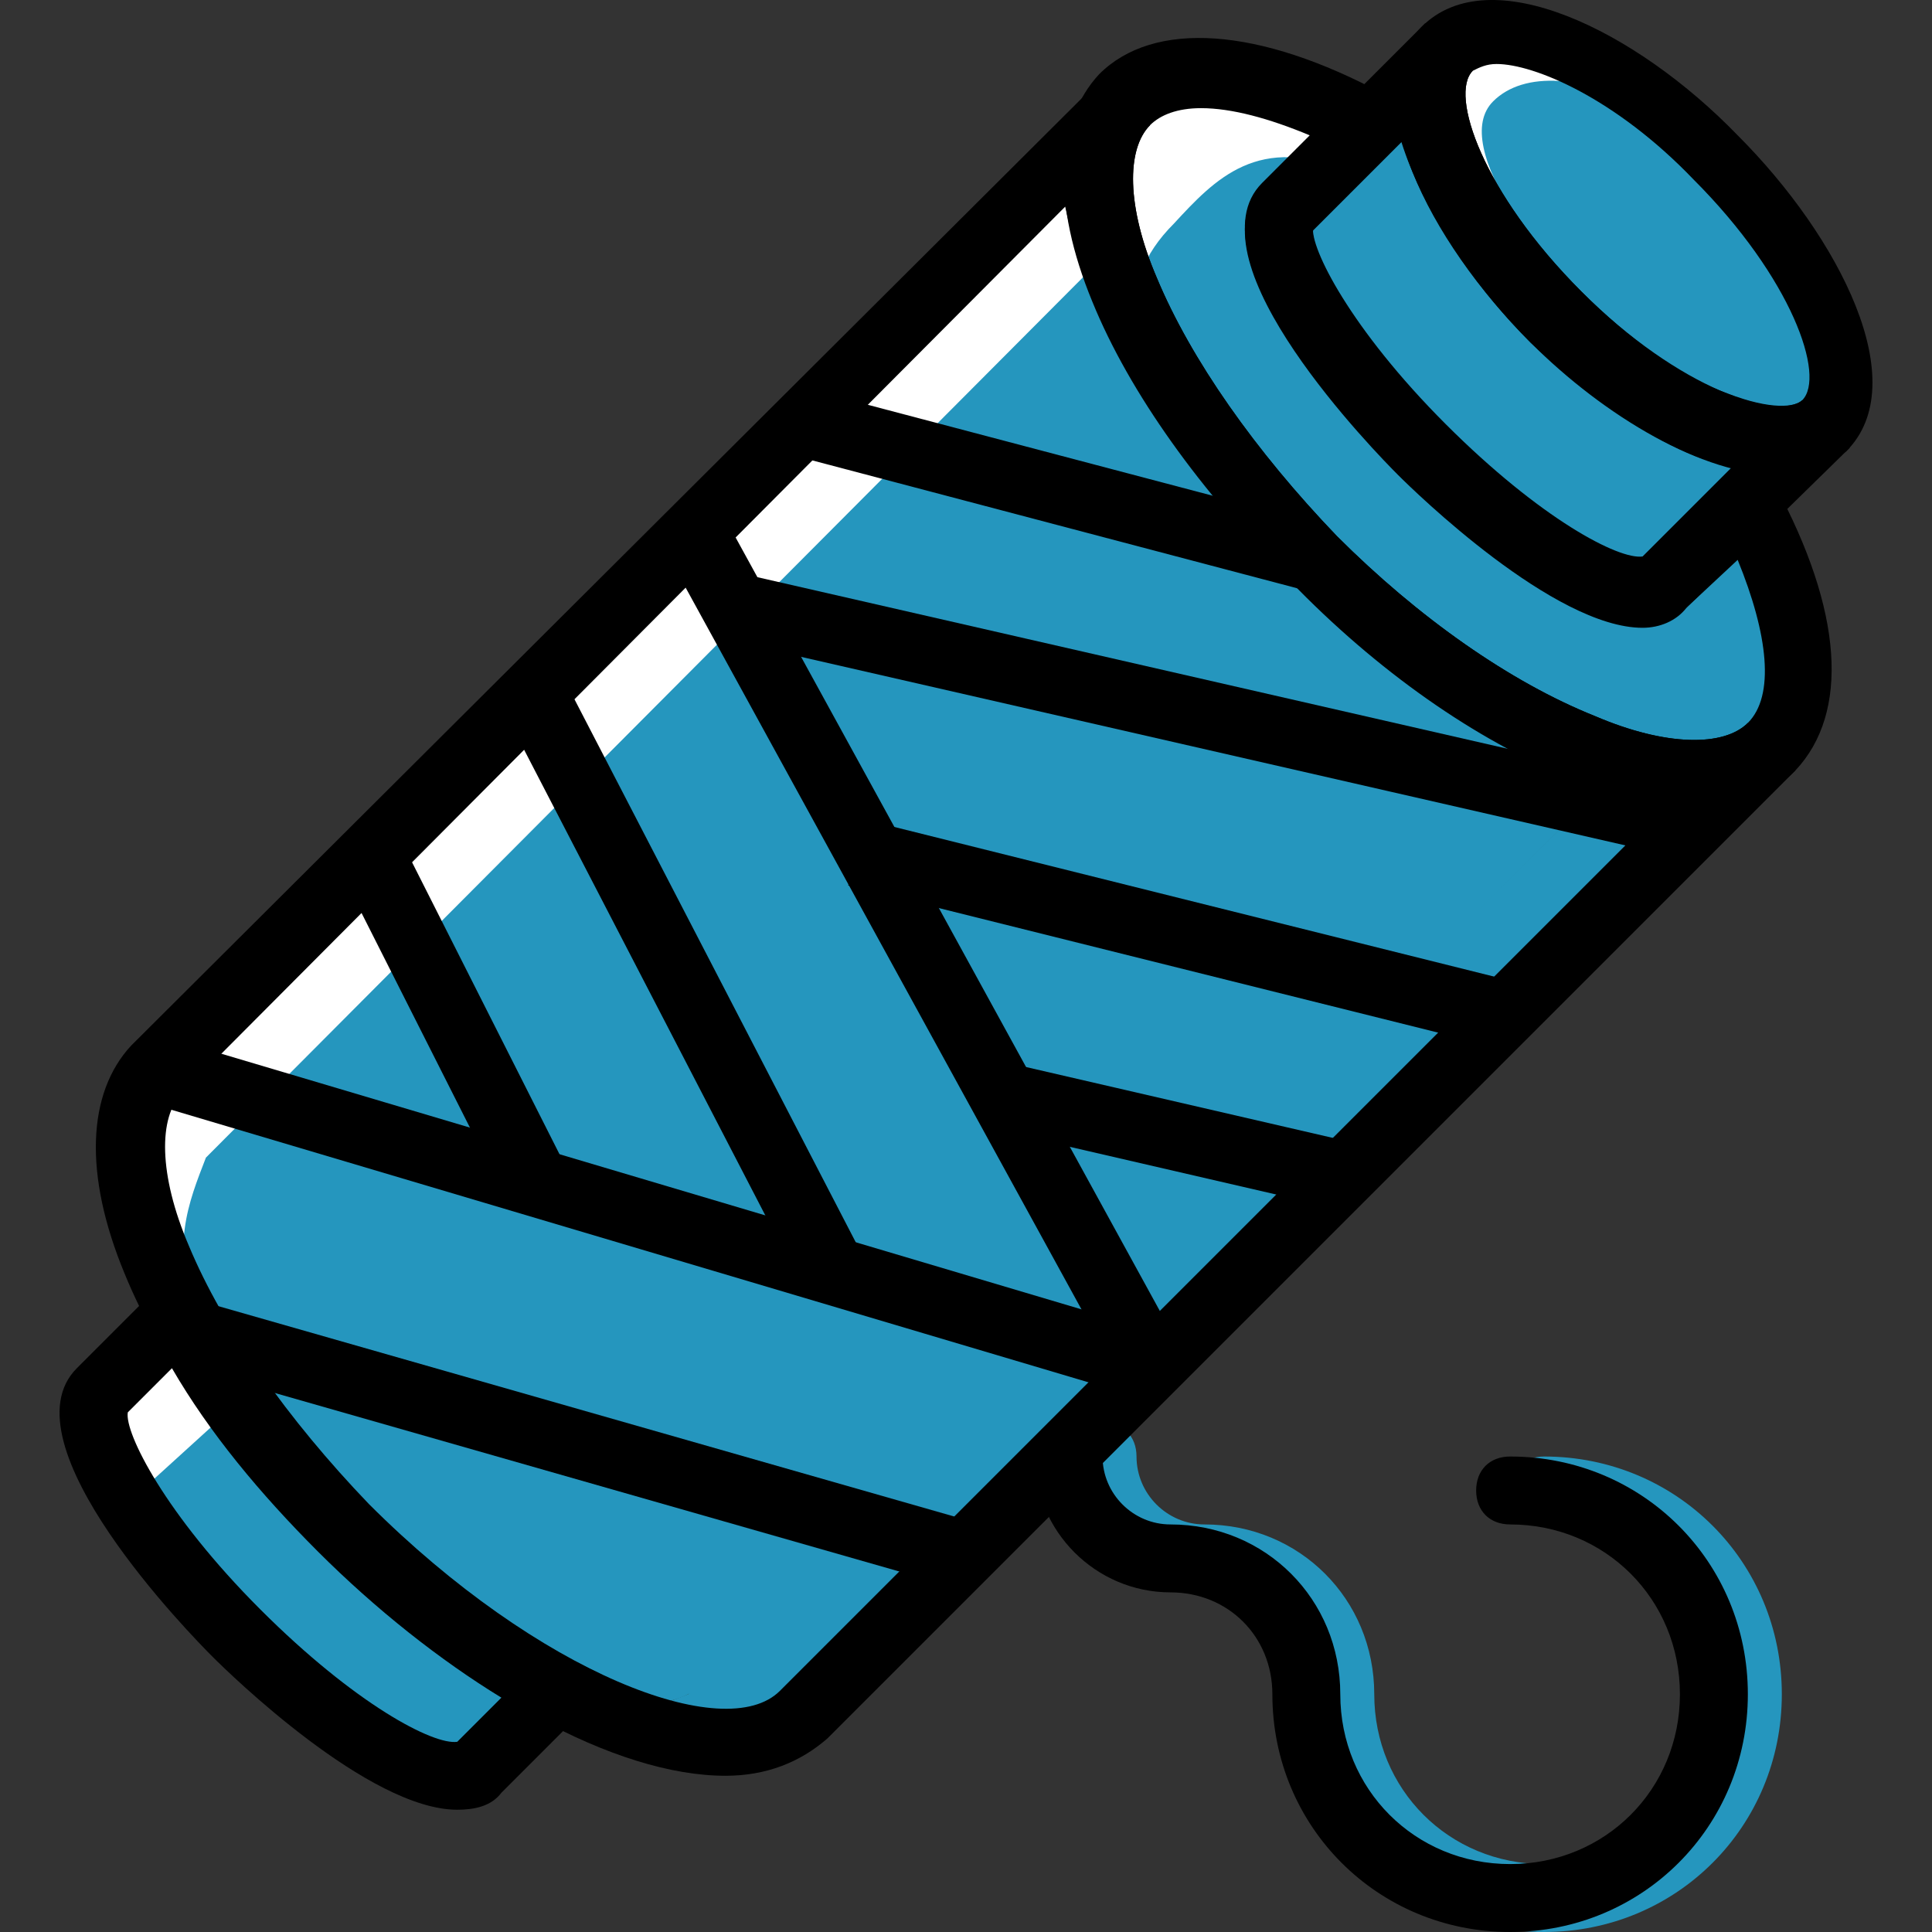 <?xml version="1.0" encoding="iso-8859-1"?>
<!-- Uploaded to: SVG Repo, www.svgrepo.com, Generator: SVG Repo Mixer Tools -->
<svg version="1.1" id="Layer_1" xmlns="http://www.w3.org/2000/svg" xmlns:xlink="http://www.w3.org/1999/xlink" 
	 viewBox="0 0 510.961 510.961" xml:space="preserve">
<rect x="0" y="0" width="510.961" height="510.961" fill="#333333" stroke="none"/>
<g transform="translate(1)">
	<path style="fill:#2596be;" d="M423.535,207.354l-242.526,240.73c-11.677,4.491-24.253,9.881-43.116,1.797
		c29.642,17.067,55.691,20.66,68.267,8.982l256-256C454.076,210.947,440.602,211.846,423.535,207.354"/>
	<g>
		<path style="fill:#2596be;" d="M407.367,510.961c-35.032,0-62.877-27.846-62.877-62.877c0-15.27-11.677-26.947-26.947-26.947
			c-19.761,0-35.93-16.168-35.93-35.93c0-5.389,3.593-8.982,8.982-8.982c5.389,0,8.982,3.593,8.982,8.982
			c0,9.881,8.084,17.965,17.965,17.965c25.151,0,44.912,19.761,44.912,44.912s19.761,44.912,44.912,44.912
			s44.912-19.761,44.912-44.912s-19.761-44.912-44.912-44.912c-5.389,0-8.982-3.593-8.982-8.982s3.593-8.982,8.982-8.982
			c35.032,0,62.877,27.846,62.877,62.877S442.398,510.961,407.367,510.961z"/>
		<path style="fill:#2596be;" d="M452.279,133.698l-26.947,21.558c-8.084,8.084-21.558-4.491-49.404-32.337
			s-43.116-56.589-35.93-63.775l22.456-21.558c-27.846-15.27-52.098-18.863-64.674-6.288
			c-19.761,19.761,2.695,73.656,49.404,121.263s74.554,53.895,94.316,34.133C453.177,174.119,467.549,161.544,452.279,133.698"/>
	</g>
	<path style="fill:#2596be;" d="M456.77,132.8l-6.288,6.288c10.779,24.253-1.797,35.93-13.474,46.709
		c-8.084,8.084-17.067,11.677-27.846,9.881c23.354,10.779,44.014,11.677,53.895,1.797C474.735,185.797,471.142,160.646,456.77,132.8
		"/>
	<path style="fill:#2596be;" d="M474.735,102.26c-11.677,11.677-45.811-3.593-76.351-34.133s-29.642-48.505-17.965-61.081
		c11.677-11.677,36.828-8.084,67.368,22.456C478.328,60.94,486.412,90.582,474.735,102.26"/>
	<path style="fill:#2596be;" d="M464.855,60.042c9.881,17.965,10.779,34.133,2.695,42.218
		c-11.677,11.677-44.014-12.575-71.86-40.421v11.677c4.491,6.288,9.881,12.575,16.168,18.863
		c27.846,27.846,59.284,40.421,70.961,28.744C494.497,110.344,485.514,84.295,464.855,60.042"/>
	<g>
		<path style="fill:#2596be;" d="M410.062,83.397c-27.846-27.846-40.421-59.284-28.744-70.961l-43.116,43.116
			c-8.084,8.084,8.084,36.828,35.93,63.775c27.846,27.846,56.589,43.116,63.775,35.93l43.116-43.116
			C470.244,123.818,437.907,111.242,410.062,83.397"/>
		<path style="fill:#2596be;" d="M83.998,403.172c-18.863-18.863-23.354-38.625-33.235-56.589l-20.66,20.66
			c-8.084,8.084-9.881,24.253,17.965,52.098s43.116,43.116,51.2,35.93l20.66-20.66C101.963,424.73,102.862,422.035,83.998,403.172"
			/>
	</g>
	<path style="fill:#2596be;" d="M119.928,430.119l-26.947,29.642c-2.695,2.695-5.389,2.695-8.982,0.898
		c17.067,11.677,30.54,17.067,35.93,11.677l20.66-20.66"/>
	<g>
		<path style="fill:#FFFFFF;" d="M362.455,39.382l-6.288,6.288c-24.253-10.779-35.93,1.796-46.709,13.474
			c-8.084,8.084-11.677,17.067-9.881,27.846c-10.779-23.354-11.677-44.014-1.797-53.895
			C310.356,21.418,334.609,25.011,362.455,39.382"/>
		<path style="fill:#FFFFFF;" d="M436.111,29.502c-17.965-9.881-34.133-10.779-42.218-2.695
			c-11.677,11.677,12.575,44.014,40.421,71.86h-11.677c-6.288-4.491-12.575-9.881-18.863-16.168
			c-27.846-27.846-40.421-59.284-28.744-70.961C385.809-0.14,411.858,8.842,436.111,29.502"/>
		<path style="fill:#FFFFFF;" d="M66.033,367.242L36.391,394.19c-2.695,2.695-2.695,5.389-0.898,8.982
			c-11.677-17.067-17.067-30.54-11.677-35.93l20.66-20.66"/>
	</g>
	<path style="fill:#2596be;" d="M187.297,443.593l247.018-247.018c-19.761,19.761-42.218,1.796-88.926-45.811
		c-46.709-46.709-69.165-101.502-49.404-121.263L39.086,286.4c4.491-4.491-9.881,61.979,35.93,107.789
		C121.725,440.898,167.535,463.354,187.297,443.593"/>
	<path style="fill:#FFFFFF;" d="M295.086,63.635L53.458,306.161c-4.491,11.677-9.881,24.253-1.796,43.116
		c-17.067-29.642-20.66-55.691-8.982-68.267L299.577,25.909C291.493,33.993,290.595,47.467,295.086,63.635"/>
	<path d="M190.89,469.642c-28.744,0-69.165-21.558-106.891-59.284c-23.354-23.354-42.218-49.404-52.098-73.656
		c-10.779-26.049-9.881-47.607,1.796-60.182l256.898-256l0,0l12.575,12.575c-6.288,6.288-6.288,21.558,1.797,40.421
		c8.982,21.558,26.049,45.811,47.607,68.267c21.558,21.558,45.811,38.625,68.267,47.607c18.863,8.084,34.133,8.084,40.421,1.796
		l12.575,12.575l-256,256C210.651,466.049,201.669,469.642,190.89,469.642z M280.714,54.653L47.17,289.095
		c-6.288,6.288-6.288,21.558,1.796,40.421c8.982,21.558,26.049,45.811,47.607,68.267c44.912,44.912,94.316,63.775,108.688,49.404
		l234.442-234.442c-8.084-0.898-16.168-3.593-25.151-7.186c-24.253-9.881-50.302-27.846-73.656-52.098
		c-23.354-23.354-42.218-49.404-52.098-73.656C284.307,70.821,282.511,62.737,280.714,54.653z"/>
	<path d="M469.346,125.614c-19.761,0-45.81-15.27-65.572-35.032c-26.947-26.947-46.709-65.572-28.744-83.537
		c17.965-17.965,56.589,0.898,83.537,28.744c26.947,26.947,46.709,65.572,28.744,83.537l0,0
		C482.819,122.919,476.532,125.614,469.346,125.614z M394.791,16.926c-2.695,0-4.491,0.898-6.288,1.796
		c-6.288,6.288,2.695,32.337,28.744,58.386s52.098,34.133,58.386,28.744c6.288-6.288-2.695-32.337-28.744-58.386
		C426.23,25.909,404.672,16.926,394.791,16.926z"/>
	<path d="M433.416,166.035c-23.354,0-60.182-35.93-64.674-40.421c-5.389-5.389-55.691-56.589-35.93-76.351l43.116-43.116
		l12.575,12.575c-6.288,6.288,2.695,32.337,28.744,58.386c12.575,12.575,26.049,22.456,38.625,26.947
		c11.677,4.491,17.965,3.593,19.761,1.796l12.575,12.575l0,0l-43.116,42.218C442.398,164.239,437.907,166.035,433.416,166.035z
		 M346.286,60.94c-0.898,5.389,9.881,26.947,35.032,52.098c25.151,25.151,45.811,35.93,52.098,35.032l24.253-24.253
		c-2.695-0.898-5.389-1.796-8.982-2.695c-14.372-5.389-30.54-17.067-44.912-30.54l0,0c-16.168-16.168-28.744-35.93-34.133-52.996
		L346.286,60.94z"/>
	<path d="M446.89,213.642c-9.881,0-20.66-2.695-33.235-8.084c-24.253-9.881-50.302-27.846-73.656-52.098
		c-23.354-23.354-42.218-49.404-52.098-73.656c-10.779-26.049-9.881-47.607,1.797-60.182c14.372-14.372,42.218-12.575,75.453,5.389
		l10.779,5.389l-29.642,29.642c-0.898,5.389,9.881,26.947,35.032,52.098c25.151,25.151,45.811,35.93,52.098,35.032l29.642-29.642
		l5.389,10.779c17.965,33.235,19.761,60.182,5.389,75.453C467.549,210.049,458.567,213.642,446.89,213.642z M316.644,28.604
		c-6.288,0-10.779,1.796-13.474,4.491c-6.288,6.288-6.288,21.558,1.796,40.421c8.982,21.558,26.049,45.811,47.607,68.267
		c21.558,21.558,45.811,38.625,68.267,47.607c18.863,8.084,34.133,8.084,40.421,1.796c7.186-7.186,5.389-23.354-2.695-43.116
		l-13.474,12.575c-19.761,19.761-70.961-29.642-76.351-35.93c-5.389-5.389-55.691-56.589-35.93-76.351l12.575-12.575
		C334.609,31.298,324.728,28.604,316.644,28.604z"/>
	
		<rect x="270.248" y="59.707" transform="matrix(-0.255 0.967 -0.967 -0.255 475.792 -107.238)" width="17.965" height="140.13"/>
	
		<rect x="163.565" y="184.679" transform="matrix(-0.285 0.959 -0.959 -0.285 530.473 248.519)" width="17.964" height="274.856"/>
	
		<rect x="233.919" y="124.896" transform="matrix(-0.877 0.481 -0.481 -0.877 576.397 353.629)" width="17.964" height="251.502"/>
	
		<rect x="309.763" y="58.971" transform="matrix(-0.223 0.975 -0.975 -0.223 574.137 -79.44)" width="17.964" height="260.483"/>
	
		<rect x="301.711" y="158.663" transform="matrix(-0.242 0.97 -0.97 -0.242 625.363 5.093)" width="17.964" height="176.047"/>
	
		<rect x="298.688" y="252.626" transform="matrix(-0.225 0.974 -0.974 -0.225 669.383 67.93)" width="17.965" height="95.214"/>
	
		<rect x="171.079" y="173.242" transform="matrix(-0.888 0.46 -0.46 -0.888 459.629 408.895)" width="17.965" height="174.263"/>
	
		<rect x="110.752" y="220.178" transform="matrix(-0.893 0.451 -0.451 -0.893 348.682 458.871)" width="17.965" height="101.504"/>
	
		<rect x="145.021" y="278.82" transform="matrix(-0.275 0.962 -0.962 -0.275 564.155 339.579)" width="17.964" height="207.489"/>
	<path d="M119.928,478.625c-23.354,0-60.182-35.93-64.674-40.421c-5.389-5.389-55.691-56.589-35.93-76.351l29.642-29.642
		l5.389,10.779c9.881,17.965,24.253,36.828,41.319,54.793c17.067,17.067,35.93,31.439,54.793,41.319l10.779,5.389l-29.642,29.642
		C128.911,477.726,124.419,478.625,119.928,478.625z M32.798,373.53c-0.898,5.389,9.881,26.947,35.032,52.098
		s45.811,35.93,52.098,35.032l11.677-11.677c-16.168-9.881-33.235-23.354-48.505-38.625l0,0
		c-15.27-15.27-28.744-31.439-38.625-48.505L32.798,373.53z"/>
	<path d="M398.384,510.961c-35.032,0-62.877-27.846-62.877-62.877c0-15.27-11.677-26.947-26.947-26.947
		c-19.761,0-35.93-16.168-35.93-35.93c0-5.389,3.593-8.982,8.982-8.982s8.982,3.593,8.982,8.982c0,9.881,8.084,17.965,17.965,17.965
		c25.151,0,44.912,19.761,44.912,44.912s19.761,44.912,44.912,44.912c25.151,0,44.912-19.761,44.912-44.912
		s-19.761-44.912-44.912-44.912c-5.389,0-8.982-3.593-8.982-8.982s3.593-8.982,8.982-8.982c35.032,0,62.877,27.846,62.877,62.877
		S433.416,510.961,398.384,510.961z"/>
</g>
</svg>